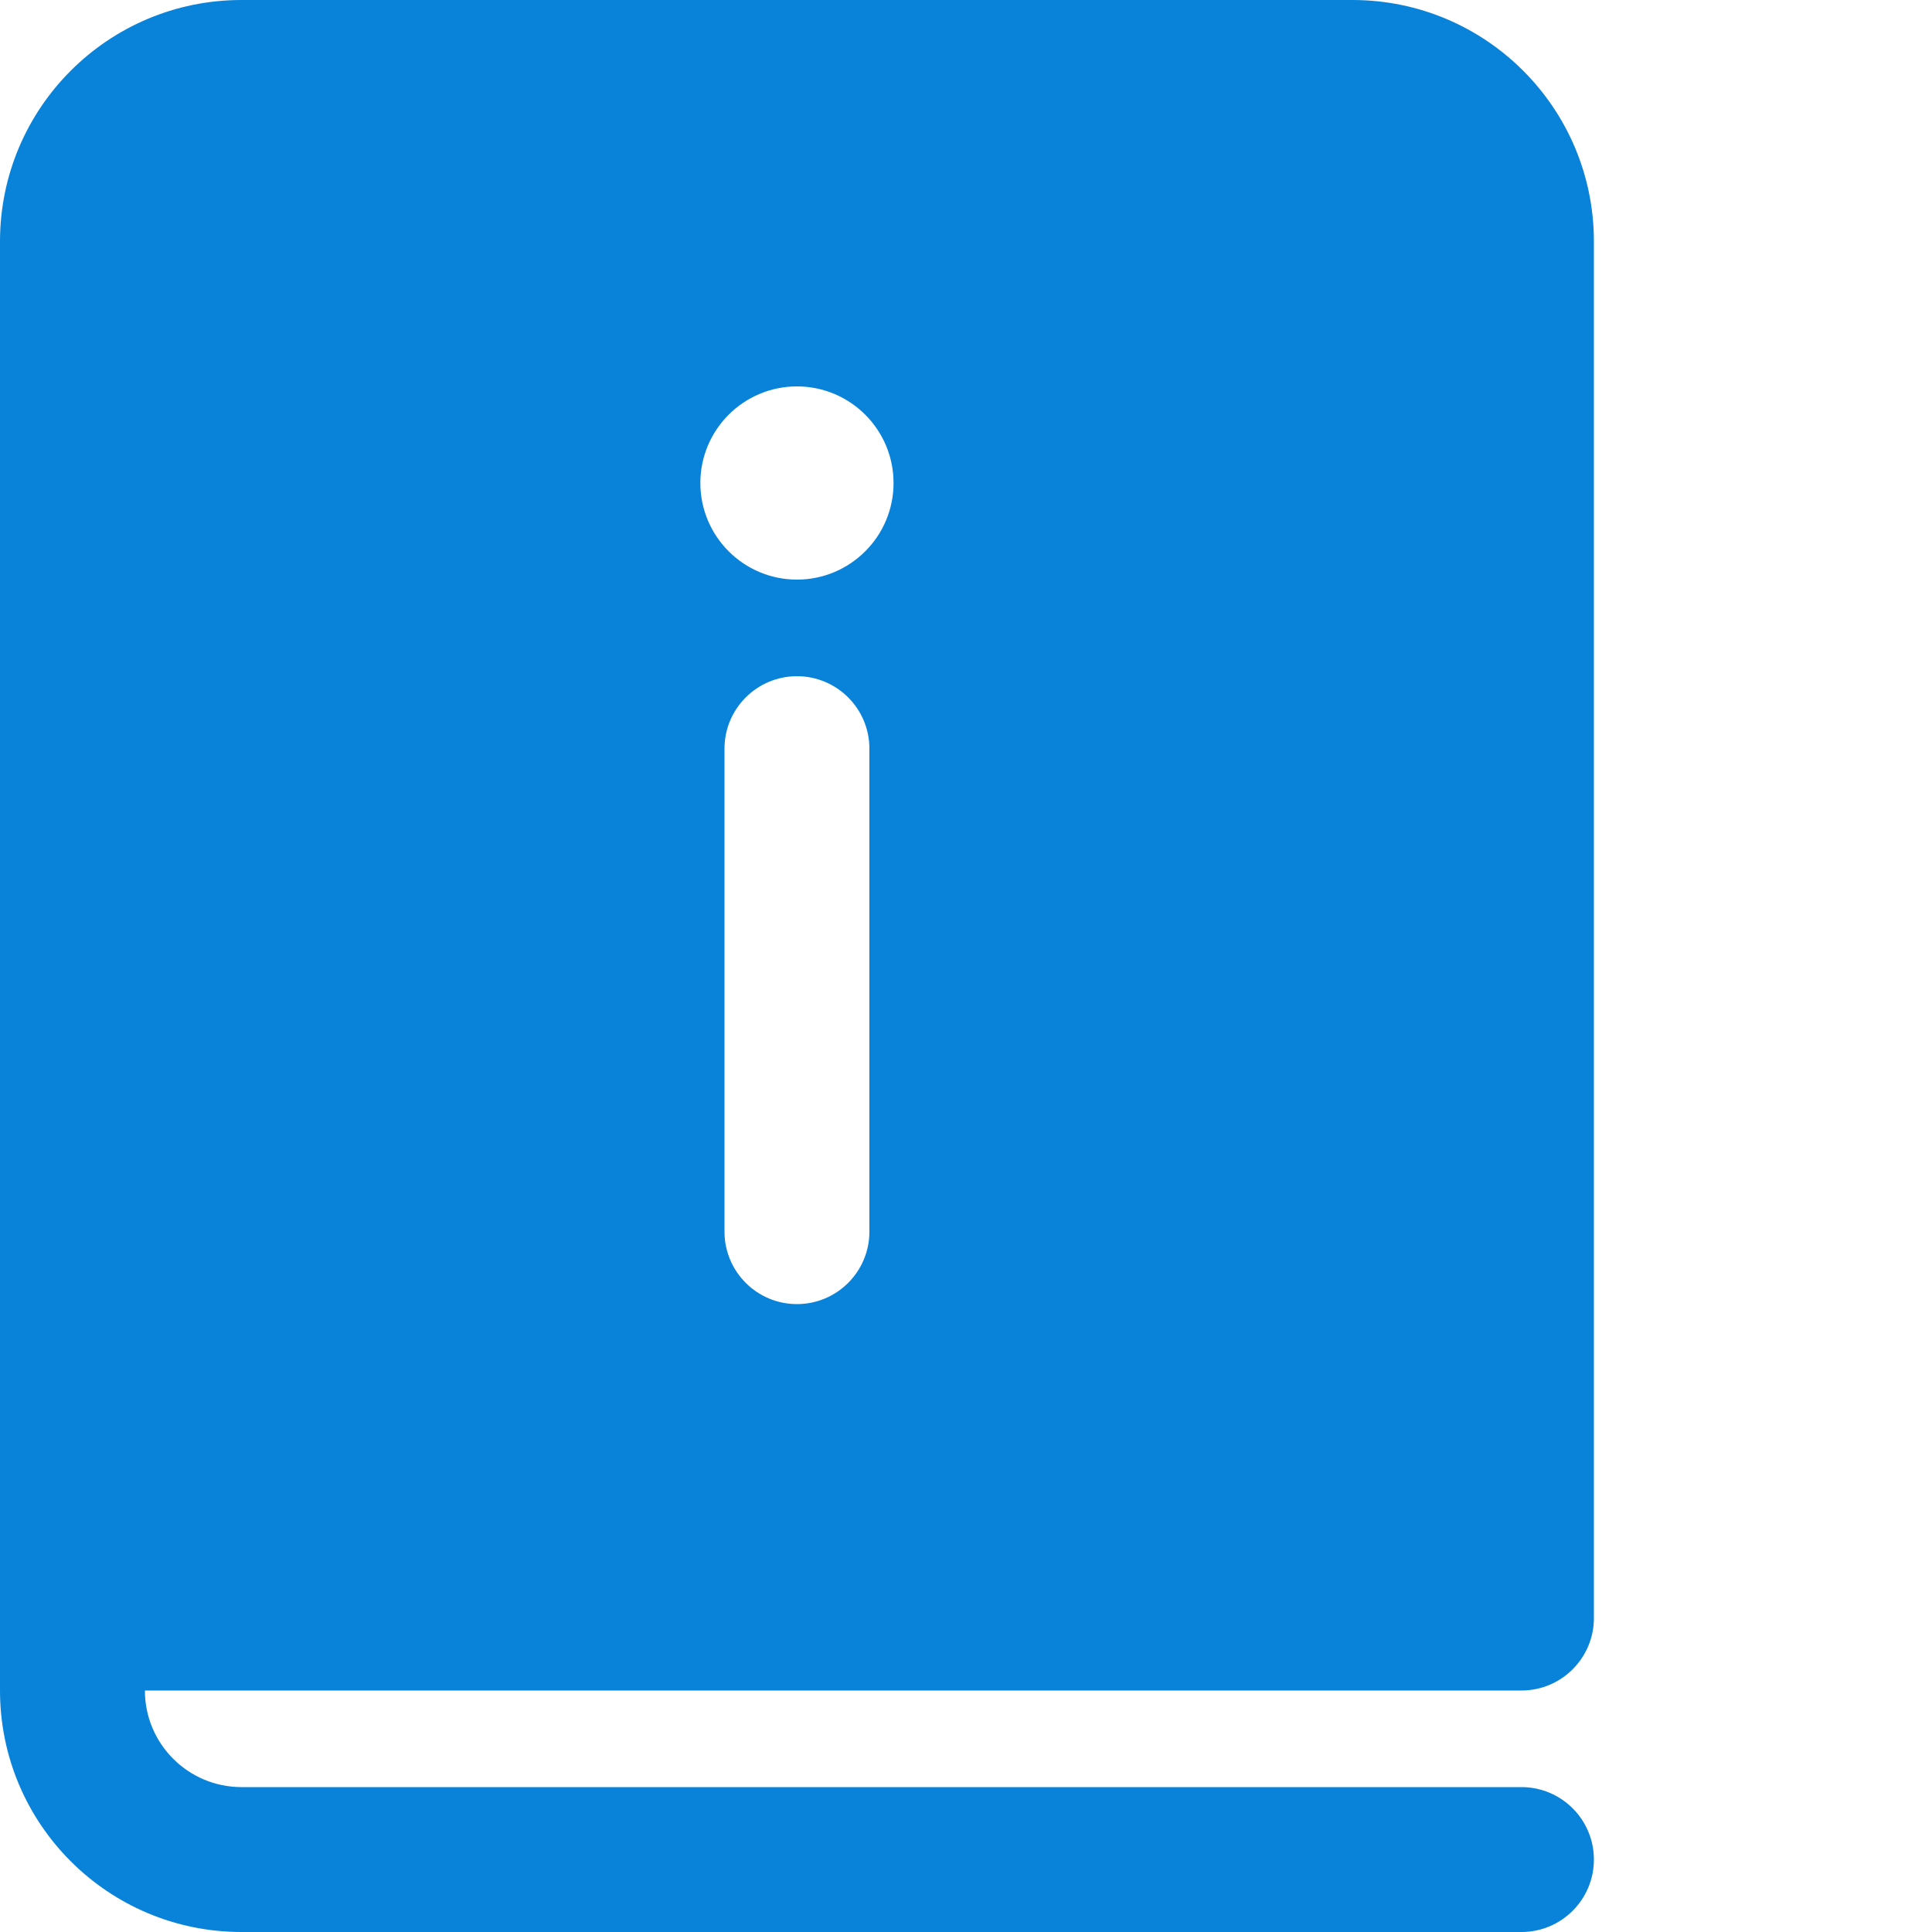 <svg width="20" height="20" viewBox="0 0 20 20" fill="none" xmlns="http://www.w3.org/2000/svg">
<path d="M0 2.5C0 1.119 1.119 0 2.5 0H14C15.381 0 16.5 1.119 16.5 2.5V16.75C16.5 17.164 16.164 17.5 15.75 17.5H1.5C1.5 18.052 1.948 18.5 2.5 18.5H15.75C16.164 18.5 16.5 18.836 16.5 19.25C16.5 19.664 16.164 20 15.75 20H2.5C1.119 20 0 18.881 0 17.5V2.5ZM8.25 6C8.802 6 9.25 5.552 9.25 5C9.25 4.448 8.802 4 8.25 4C7.698 4 7.25 4.448 7.25 5C7.25 5.552 7.698 6 8.25 6ZM7.5 7.75V12.75C7.5 13.164 7.836 13.5 8.25 13.5C8.664 13.5 9 13.164 9 12.75V7.75C9 7.336 8.664 7 8.25 7C7.836 7 7.5 7.336 7.5 7.75Z" fill="#0883D9"/>
</svg>
